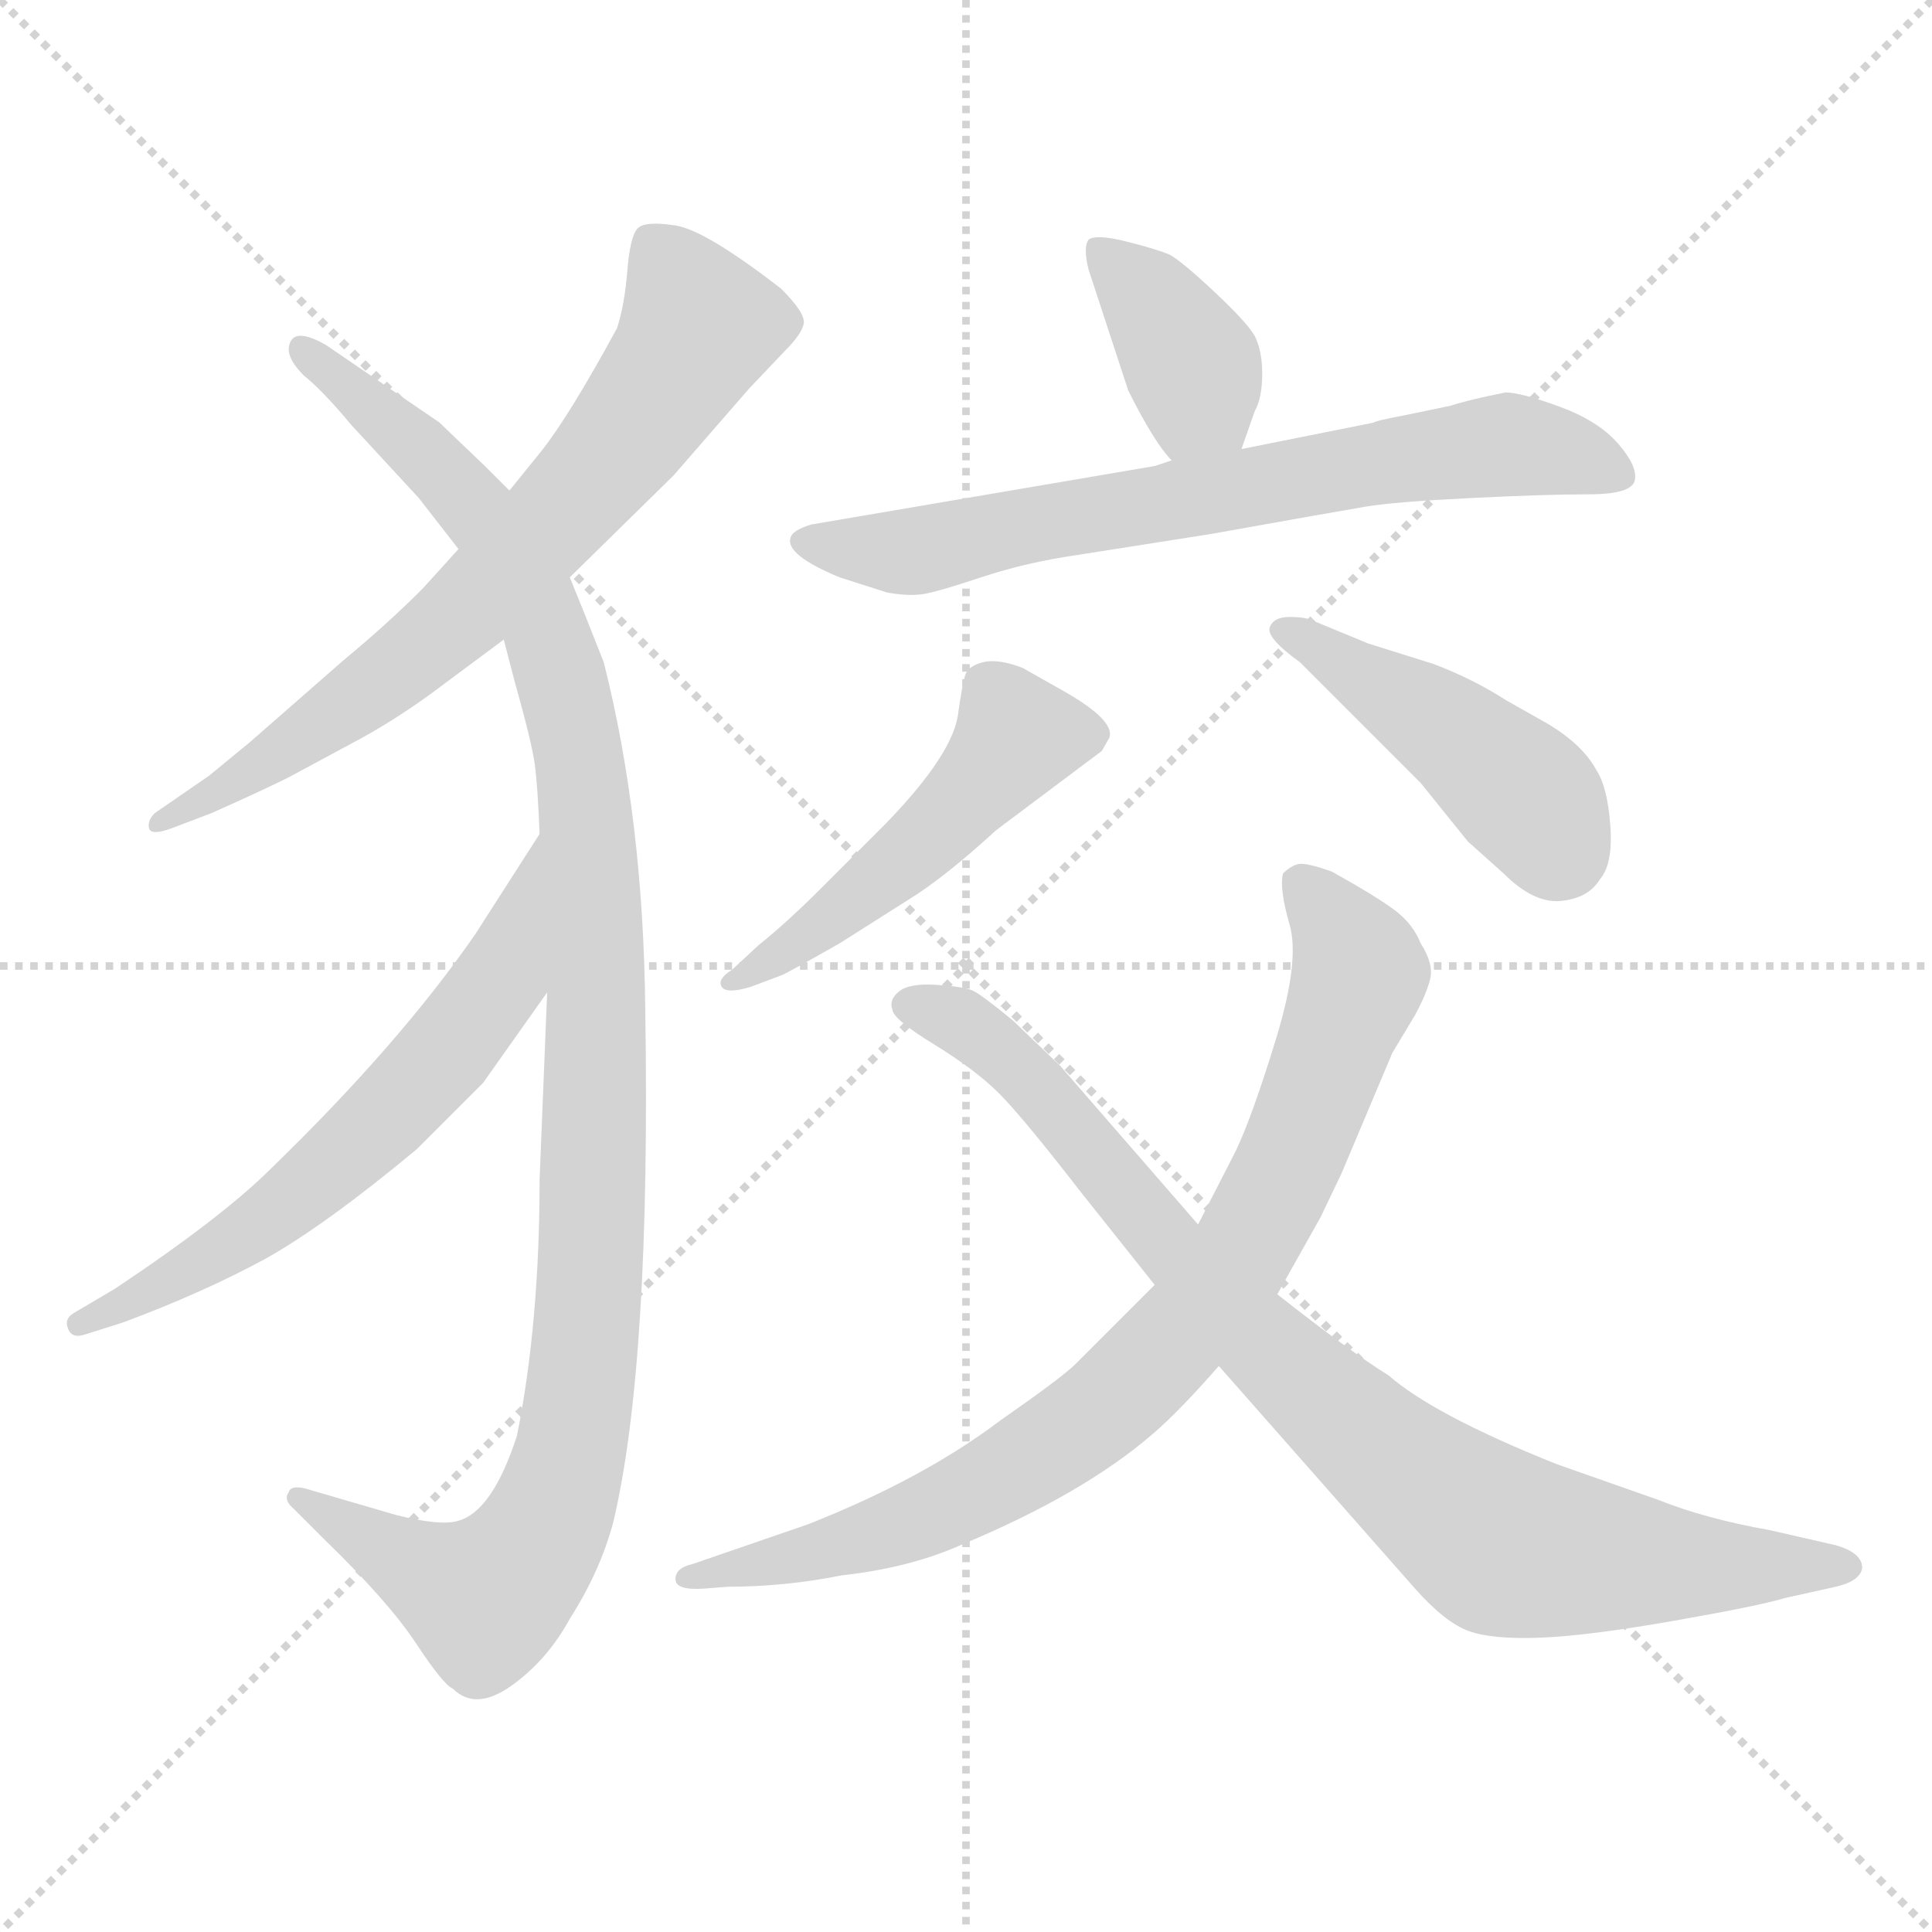 <svg xmlns="http://www.w3.org/2000/svg" version="1.1" viewBox="0 0 1024 1024">
  <g stroke="lightgray" stroke-dasharray="1,1" stroke-width="1" transform="scale(4, 4)">
    <line x1="0" y1="0" x2="256" y2="256" />
    <line x1="256" y1="0" x2="0" y2="256" />
    <line x1="128" y1="0" x2="128" y2="256" />
    <line x1="0" y1="128" x2="256" y2="128" />
  </g>
  <g transform="scale(1.0, -1.0) translate(0.0, -763.00)">
    <style type="text/css">
      
        @keyframes keyframes0 {
          from {
            stroke: blue;
            stroke-dashoffset: 702;
            stroke-width: 128;
          }
          70% {
            animation-timing-function: step-end;
            stroke: blue;
            stroke-dashoffset: 0;
            stroke-width: 128;
          }
          to {
            stroke: black;
            stroke-width: 1024;
          }
        }
        #make-me-a-hanzi-animation-0 {
          animation: keyframes0 0.821s both;
          animation-delay: 0s;
          animation-timing-function: linear;
        }
      
        @keyframes keyframes1 {
          from {
            stroke: blue;
            stroke-dashoffset: 1097;
            stroke-width: 128;
          }
          78% {
            animation-timing-function: step-end;
            stroke: blue;
            stroke-dashoffset: 0;
            stroke-width: 128;
          }
          to {
            stroke: black;
            stroke-width: 1024;
          }
        }
        #make-me-a-hanzi-animation-1 {
          animation: keyframes1 1.143s both;
          animation-delay: 0.821s;
          animation-timing-function: linear;
        }
      
        @keyframes keyframes2 {
          from {
            stroke: blue;
            stroke-dashoffset: 620;
            stroke-width: 128;
          }
          67% {
            animation-timing-function: step-end;
            stroke: blue;
            stroke-dashoffset: 0;
            stroke-width: 128;
          }
          to {
            stroke: black;
            stroke-width: 1024;
          }
        }
        #make-me-a-hanzi-animation-2 {
          animation: keyframes2 0.755s both;
          animation-delay: 1.964s;
          animation-timing-function: linear;
        }
      
        @keyframes keyframes3 {
          from {
            stroke: blue;
            stroke-dashoffset: 380;
            stroke-width: 128;
          }
          55% {
            animation-timing-function: step-end;
            stroke: blue;
            stroke-dashoffset: 0;
            stroke-width: 128;
          }
          to {
            stroke: black;
            stroke-width: 1024;
          }
        }
        #make-me-a-hanzi-animation-3 {
          animation: keyframes3 0.559s both;
          animation-delay: 2.719s;
          animation-timing-function: linear;
        }
      
        @keyframes keyframes4 {
          from {
            stroke: blue;
            stroke-dashoffset: 693;
            stroke-width: 128;
          }
          69% {
            animation-timing-function: step-end;
            stroke: blue;
            stroke-dashoffset: 0;
            stroke-width: 128;
          }
          to {
            stroke: black;
            stroke-width: 1024;
          }
        }
        #make-me-a-hanzi-animation-4 {
          animation: keyframes4 0.814s both;
          animation-delay: 3.278s;
          animation-timing-function: linear;
        }
      
        @keyframes keyframes5 {
          from {
            stroke: blue;
            stroke-dashoffset: 494;
            stroke-width: 128;
          }
          62% {
            animation-timing-function: step-end;
            stroke: blue;
            stroke-dashoffset: 0;
            stroke-width: 128;
          }
          to {
            stroke: black;
            stroke-width: 1024;
          }
        }
        #make-me-a-hanzi-animation-5 {
          animation: keyframes5 0.652s both;
          animation-delay: 4.092s;
          animation-timing-function: linear;
        }
      
        @keyframes keyframes6 {
          from {
            stroke: blue;
            stroke-dashoffset: 448;
            stroke-width: 128;
          }
          59% {
            animation-timing-function: step-end;
            stroke: blue;
            stroke-dashoffset: 0;
            stroke-width: 128;
          }
          to {
            stroke: black;
            stroke-width: 1024;
          }
        }
        #make-me-a-hanzi-animation-6 {
          animation: keyframes6 0.615s both;
          animation-delay: 4.744s;
          animation-timing-function: linear;
        }
      
        @keyframes keyframes7 {
          from {
            stroke: blue;
            stroke-dashoffset: 824;
            stroke-width: 128;
          }
          73% {
            animation-timing-function: step-end;
            stroke: blue;
            stroke-dashoffset: 0;
            stroke-width: 128;
          }
          to {
            stroke: black;
            stroke-width: 1024;
          }
        }
        #make-me-a-hanzi-animation-7 {
          animation: keyframes7 0.921s both;
          animation-delay: 5.358s;
          animation-timing-function: linear;
        }
      
        @keyframes keyframes8 {
          from {
            stroke: blue;
            stroke-dashoffset: 867;
            stroke-width: 128;
          }
          74% {
            animation-timing-function: step-end;
            stroke: blue;
            stroke-dashoffset: 0;
            stroke-width: 128;
          }
          to {
            stroke: black;
            stroke-width: 1024;
          }
        }
        #make-me-a-hanzi-animation-8 {
          animation: keyframes8 0.956s both;
          animation-delay: 6.279s;
          animation-timing-function: linear;
        }
      
    </style>
    
      <path d="M 302 457 L 357 511 L 397 557 L 416 577 Q 425 586 426 591.5 Q 427 597 414 610 Q 374 641 358 643.5 Q 342 646 338 642 Q 334 638 332.5 619.5 Q 331 601 327 589 Q 302 543 287 524 L 270 503 L 243 472 L 224 451 Q 205 432 182 413 L 134 371 Q 133 370 128 366 L 111 352 L 82 332 Q 78 328 79 324 Q 80 320 91 324 L 112 332 Q 139 344 153 351 L 192 372 Q 210 382 228 395 L 267 424 L 302 457 Z" fill="lightgray" />
    
      <path d="M 290 237 L 286 138 Q 286 62 274 2 Q 261 -38 243 -43 Q 234 -46 210 -40 L 162 -26 Q 154 -24 153 -28 Q 150 -32 156 -37 L 172 -53 Q 206 -86 220.5 -108 Q 235 -130 240 -132 Q 252 -144 271 -130.5 Q 290 -117 302 -95 Q 318 -70 325 -44 Q 345 40 342 228 Q 341 329 320 412 Q 309 440 302 457 L 270 503 L 257 516 Q 236 536 233 539 L 173 580 Q 154 591 153 578 Q 153 572 161 564 Q 171 556 186 538 L 222 499 L 243 472 L 267 424 L 273 401 Q 282 369 283.5 357.5 Q 285 346 286 321 L 290 237 Z" fill="lightgray" />
    
      <path d="M 286 321 L 252 268 Q 212 210 144 144 Q 118 118 61 80 L 39 67 Q 34 64 36 59 Q 38 53 46 56 L 65 62 Q 108 78 141 96 Q 173 114 221 154 L 256 189 L 290 237 C 307 261 302 346 286 321 Z" fill="lightgray" />
    
      <path d="M 658 525 L 665 545 Q 669 552 669 565 Q 669 577 665 585 Q 661 592 644 608 Q 627 624 620 628 Q 613 631 597 635 Q 581 639 577 636 Q 574 632 577 620 L 598 556 Q 612 528 621 519 C 641 497 648 497 658 525 Z" fill="lightgray" />
    
      <path d="M 621 519 L 612 516 L 430 485 Q 420 482 419 478 Q 416 469 445 457 L 470 449 Q 481 447 488.5 448 Q 496 449 520 457 Q 544 465 572 469 L 642 480 Q 709 492 724 494.5 Q 739 497 779 499 Q 819 501 842 501 Q 865 501 866.5 508.5 Q 868 516 857.5 528 Q 847 540 826.5 547.5 Q 806 555 798 555 Q 778 551 769 548 L 745 543 Q 729 540 728 539 L 658 525 L 621 519 Z" fill="lightgray" />
    
      <path d="M 388 249 Q 380 244 382.5 240 Q 385 236 398 240 L 414 246 Q 415 246 445 263 L 486 289 Q 504 301 528 323 L 584 365 L 588 372 Q 591 381 565 396 L 542 409 Q 529 414 521 412 Q 513 410 511.5 405 Q 510 400 508 386 Q 506 364 469 326 L 435 292 Q 417 274 402 262 L 388 249 Z" fill="lightgray" />
    
      <path d="M 846 355 Q 839 368 821 379 L 798 392 Q 781 403 760 411 L 725 422 L 696 434 Q 692 436 683.5 436 Q 675 436 673 430.5 Q 671 425 689 412 L 753 348 L 778 317 L 797 300 Q 813 284 827.5 285.5 Q 842 287 848 297 Q 855 305 853.5 325.5 Q 852 346 846 355 Z" fill="lightgray" />
    
      <path d="M 612 82 L 570 40 Q 563 33 530 10 Q 489 -21 428 -45 L 367 -66 Q 358 -68 358 -74 Q 358 -80 373 -79 L 386 -78 Q 416 -78 446 -72 Q 482 -68 509 -56 Q 574 -29 611 3 Q 625 15 646 39 L 677 77 L 700 118 L 711 141 L 738 205 L 750 225 Q 756 236 758 244 Q 760 252 753 263 Q 749 273 740 280 Q 731 287 706 301 Q 692 306 688 305 Q 684 304 680 300 Q 678 292 683.5 273 Q 689 254 676.5 213 Q 664 172 655 153 L 635 114 L 612 82 Z" fill="lightgray" />
    
      <path d="M 646 39 L 750 -79 Q 766 -97 778.5 -101.5 Q 791 -106 816.5 -105 Q 842 -104 887.5 -96 Q 933 -88 946 -84 L 973 -78 Q 986 -75 987 -68 Q 987 -60 973 -56 L 938 -48 Q 904 -42 879 -32 L 825 -13 Q 760 13 736 34 Q 715 47 677 77 L 635 114 L 562 198 L 537 222 Q 520 236 515.5 238 Q 511 240 496.5 241 Q 482 242 476.5 237.5 Q 471 233 473 228 Q 473 223 495 209.5 Q 517 196 529.5 183.5 Q 542 171 573 131 L 612 82 L 646 39 Z" fill="lightgray" />
    
    
      <clipPath id="make-me-a-hanzi-clip-0">
        <path d="M 302 457 L 357 511 L 397 557 L 416 577 Q 425 586 426 591.5 Q 427 597 414 610 Q 374 641 358 643.5 Q 342 646 338 642 Q 334 638 332.5 619.5 Q 331 601 327 589 Q 302 543 287 524 L 270 503 L 243 472 L 224 451 Q 205 432 182 413 L 134 371 Q 133 370 128 366 L 111 352 L 82 332 Q 78 328 79 324 Q 80 320 91 324 L 112 332 Q 139 344 153 351 L 192 372 Q 210 382 228 395 L 267 424 L 302 457 Z" />
      </clipPath>
      <path clip-path="url(#make-me-a-hanzi-clip-0)" d="M 344 635 L 371 590 L 320 516 L 220 416 L 117 342 L 85 326" fill="none" id="make-me-a-hanzi-animation-0" stroke-dasharray="574 1148" stroke-linecap="round" />
    
      <clipPath id="make-me-a-hanzi-clip-1">
        <path d="M 290 237 L 286 138 Q 286 62 274 2 Q 261 -38 243 -43 Q 234 -46 210 -40 L 162 -26 Q 154 -24 153 -28 Q 150 -32 156 -37 L 172 -53 Q 206 -86 220.5 -108 Q 235 -130 240 -132 Q 252 -144 271 -130.5 Q 290 -117 302 -95 Q 318 -70 325 -44 Q 345 40 342 228 Q 341 329 320 412 Q 309 440 302 457 L 270 503 L 257 516 Q 236 536 233 539 L 173 580 Q 154 591 153 578 Q 153 572 161 564 Q 171 556 186 538 L 222 499 L 243 472 L 267 424 L 273 401 Q 282 369 283.5 357.5 Q 285 346 286 321 L 290 237 Z" />
      </clipPath>
      <path clip-path="url(#make-me-a-hanzi-clip-1)" d="M 161 577 L 218 530 L 258 486 L 283 444 L 308 355 L 317 236 L 310 46 L 303 -3 L 287 -51 L 257 -84 L 158 -31" fill="none" id="make-me-a-hanzi-animation-1" stroke-dasharray="969 1938" stroke-linecap="round" />
    
      <clipPath id="make-me-a-hanzi-clip-2">
        <path d="M 286 321 L 252 268 Q 212 210 144 144 Q 118 118 61 80 L 39 67 Q 34 64 36 59 Q 38 53 46 56 L 65 62 Q 108 78 141 96 Q 173 114 221 154 L 256 189 L 290 237 C 307 261 302 346 286 321 Z" />
      </clipPath>
      <path clip-path="url(#make-me-a-hanzi-clip-2)" d="M 283 314 L 265 244 L 209 175 L 137 113 L 42 61" fill="none" id="make-me-a-hanzi-animation-2" stroke-dasharray="492 984" stroke-linecap="round" />
    
      <clipPath id="make-me-a-hanzi-clip-3">
        <path d="M 658 525 L 665 545 Q 669 552 669 565 Q 669 577 665 585 Q 661 592 644 608 Q 627 624 620 628 Q 613 631 597 635 Q 581 639 577 636 Q 574 632 577 620 L 598 556 Q 612 528 621 519 C 641 497 648 497 658 525 Z" />
      </clipPath>
      <path clip-path="url(#make-me-a-hanzi-clip-3)" d="M 581 632 L 607 607 L 633 567 L 635 551 L 626 529" fill="none" id="make-me-a-hanzi-animation-3" stroke-dasharray="252 504" stroke-linecap="round" />
    
      <clipPath id="make-me-a-hanzi-clip-4">
        <path d="M 621 519 L 612 516 L 430 485 Q 420 482 419 478 Q 416 469 445 457 L 470 449 Q 481 447 488.5 448 Q 496 449 520 457 Q 544 465 572 469 L 642 480 Q 709 492 724 494.5 Q 739 497 779 499 Q 819 501 842 501 Q 865 501 866.5 508.5 Q 868 516 857.5 528 Q 847 540 826.5 547.5 Q 806 555 798 555 Q 778 551 769 548 L 745 543 Q 729 540 728 539 L 658 525 L 621 519 Z" />
      </clipPath>
      <path clip-path="url(#make-me-a-hanzi-clip-4)" d="M 428 477 L 478 470 L 795 527 L 858 512" fill="none" id="make-me-a-hanzi-animation-4" stroke-dasharray="565 1130" stroke-linecap="round" />
    
      <clipPath id="make-me-a-hanzi-clip-5">
        <path d="M 388 249 Q 380 244 382.5 240 Q 385 236 398 240 L 414 246 Q 415 246 445 263 L 486 289 Q 504 301 528 323 L 584 365 L 588 372 Q 591 381 565 396 L 542 409 Q 529 414 521 412 Q 513 410 511.5 405 Q 510 400 508 386 Q 506 364 469 326 L 435 292 Q 417 274 402 262 L 388 249 Z" />
      </clipPath>
      <path clip-path="url(#make-me-a-hanzi-clip-5)" d="M 577 373 L 539 373 L 479 308 L 390 241" fill="none" id="make-me-a-hanzi-animation-5" stroke-dasharray="366 732" stroke-linecap="round" />
    
      <clipPath id="make-me-a-hanzi-clip-6">
        <path d="M 846 355 Q 839 368 821 379 L 798 392 Q 781 403 760 411 L 725 422 L 696 434 Q 692 436 683.5 436 Q 675 436 673 430.5 Q 671 425 689 412 L 753 348 L 778 317 L 797 300 Q 813 284 827.5 285.5 Q 842 287 848 297 Q 855 305 853.5 325.5 Q 852 346 846 355 Z" />
      </clipPath>
      <path clip-path="url(#make-me-a-hanzi-clip-6)" d="M 680 429 L 776 369 L 810 340 L 827 311" fill="none" id="make-me-a-hanzi-animation-6" stroke-dasharray="320 640" stroke-linecap="round" />
    
      <clipPath id="make-me-a-hanzi-clip-7">
        <path d="M 612 82 L 570 40 Q 563 33 530 10 Q 489 -21 428 -45 L 367 -66 Q 358 -68 358 -74 Q 358 -80 373 -79 L 386 -78 Q 416 -78 446 -72 Q 482 -68 509 -56 Q 574 -29 611 3 Q 625 15 646 39 L 677 77 L 700 118 L 711 141 L 738 205 L 750 225 Q 756 236 758 244 Q 760 252 753 263 Q 749 273 740 280 Q 731 287 706 301 Q 692 306 688 305 Q 684 304 680 300 Q 678 292 683.5 273 Q 689 254 676.5 213 Q 664 172 655 153 L 635 114 L 612 82 Z" />
      </clipPath>
      <path clip-path="url(#make-me-a-hanzi-clip-7)" d="M 689 295 L 704 280 L 720 246 L 672 125 L 621 51 L 560 -2 L 508 -33 L 451 -55 L 366 -74" fill="none" id="make-me-a-hanzi-animation-7" stroke-dasharray="696 1392" stroke-linecap="round" />
    
      <clipPath id="make-me-a-hanzi-clip-8">
        <path d="M 646 39 L 750 -79 Q 766 -97 778.5 -101.5 Q 791 -106 816.5 -105 Q 842 -104 887.5 -96 Q 933 -88 946 -84 L 973 -78 Q 986 -75 987 -68 Q 987 -60 973 -56 L 938 -48 Q 904 -42 879 -32 L 825 -13 Q 760 13 736 34 Q 715 47 677 77 L 635 114 L 562 198 L 537 222 Q 520 236 515.5 238 Q 511 240 496.5 241 Q 482 242 476.5 237.5 Q 471 233 473 228 Q 473 223 495 209.5 Q 517 196 529.5 183.5 Q 542 171 573 131 L 612 82 L 646 39 Z" />
      </clipPath>
      <path clip-path="url(#make-me-a-hanzi-clip-8)" d="M 483 230 L 508 222 L 530 206 L 660 59 L 789 -51 L 893 -67 L 980 -67" fill="none" id="make-me-a-hanzi-animation-8" stroke-dasharray="739 1478" stroke-linecap="round" />
    
  </g>
</svg>
